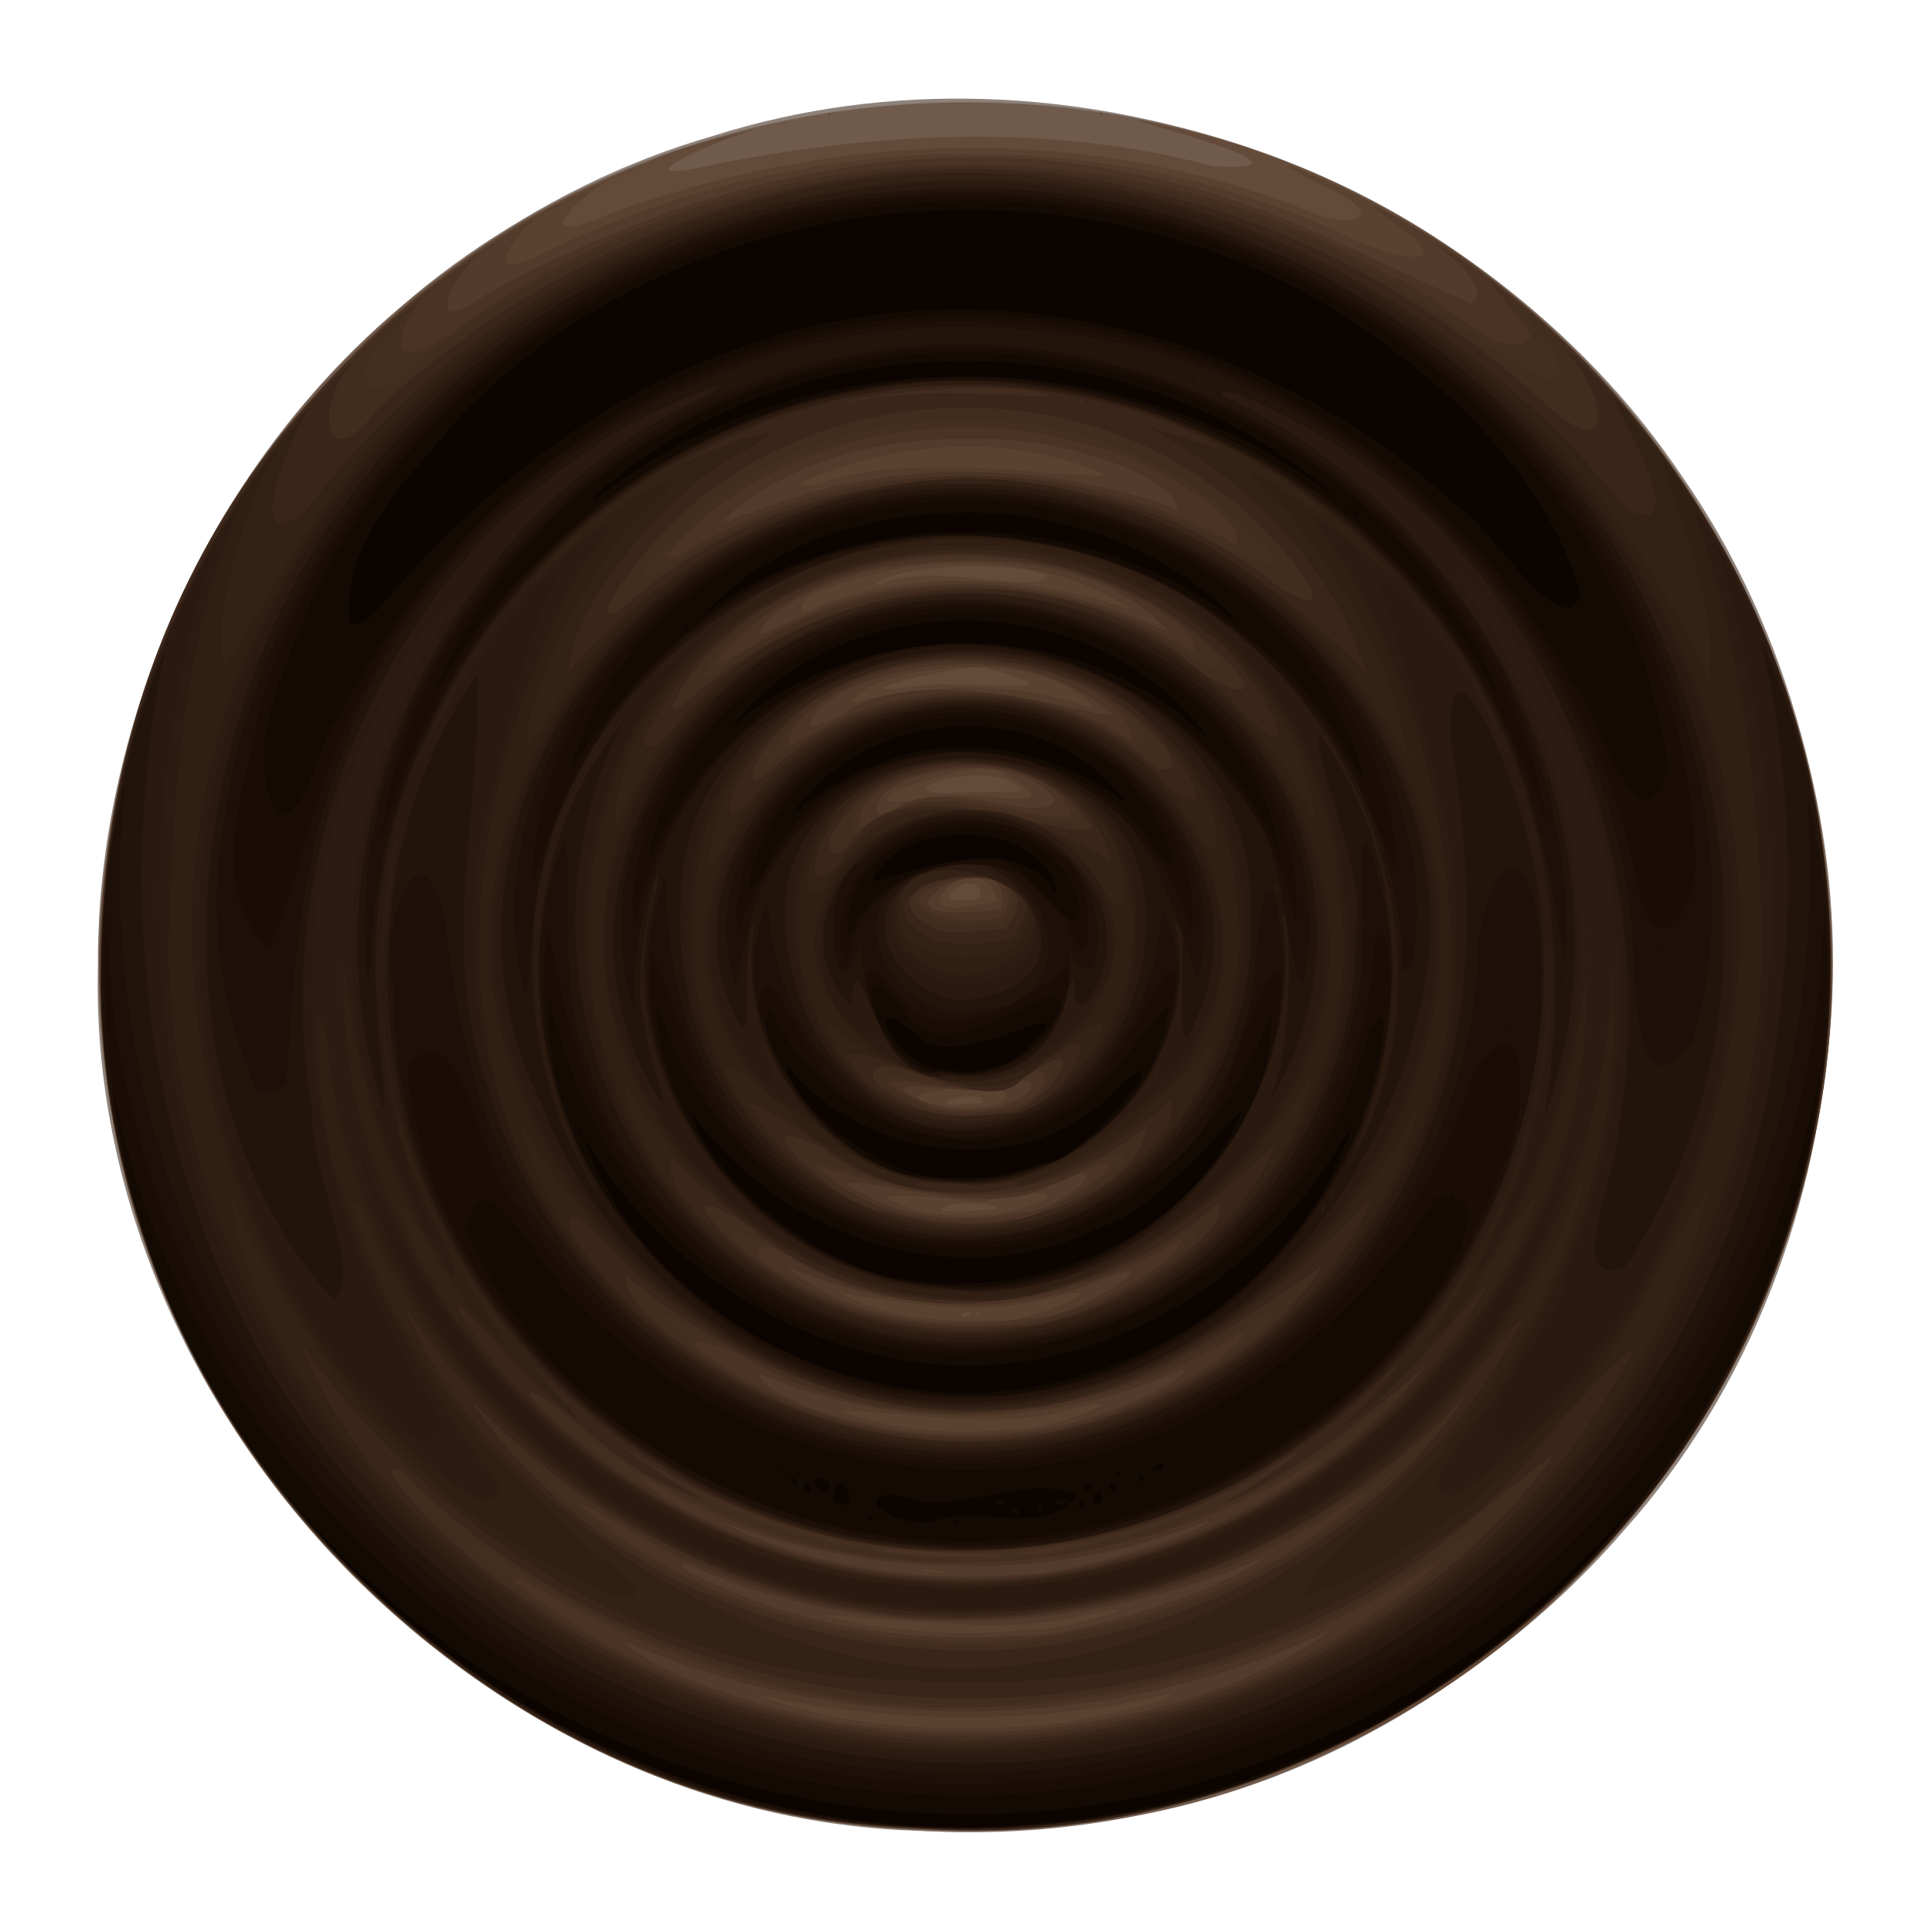 <?xml version="1.0" encoding="UTF-8" standalone="no"?>
<svg
   width="128"
   height="128"
   viewBox="0 0 128 128"
   id="svg2"
   version="1.1"
   inkscape:version="1.2.2 (1:1.2.2+202305151915+b0a8486541)"
   sodipodi:docname="manblack.svg"
   xmlns:inkscape="http://www.inkscape.org/namespaces/inkscape"
   xmlns:sodipodi="http://sodipodi.sourceforge.net/DTD/sodipodi-0.dtd"
   xmlns:xlink="http://www.w3.org/1999/xlink"
   xmlns="http://www.w3.org/2000/svg"
   xmlns:svg="http://www.w3.org/2000/svg"
   xmlns:rdf="http://www.w3.org/1999/02/22-rdf-syntax-ns#"
   xmlns:cc="http://creativecommons.org/ns#"
   xmlns:dc="http://purl.org/dc/elements/1.1/">
  <defs
     id="defs4">
    <linearGradient
       inkscape:collect="always"
       id="linearGradient2102">
      <stop
         style="stop-color:#555753;stop-opacity:1"
         offset="0"
         id="stop2098" />
      <stop
         style="stop-color:#000000;stop-opacity:1"
         offset="1"
         id="stop2100" />
    </linearGradient>
    <linearGradient
       inkscape:collect="always"
       xlink:href="#linearGradient2102"
       id="linearGradient2104"
       x1="62.694"
       y1="924.362"
       x2="62.694"
       y2="1052.413"
       gradientUnits="userSpaceOnUse"
       gradientTransform="rotate(-90,64,988.362)" />
    <filter
       inkscape:collect="always"
       style="color-interpolation-filters:sRGB"
       id="filter2961"
       x="-1.0771859e-05"
       width="1"
       y="-1.0785552e-05"
       height="1">
      <feGaussianBlur
         inkscape:collect="always"
         stdDeviation="0.001"
         id="feGaussianBlur2963" />
    </filter>
  </defs>
  <sodipodi:namedview
     id="base"
     pagecolor="#ffffff"
     bordercolor="#666666"
     borderopacity="1.0"
     inkscape:pageopacity="0.0"
     inkscape:pageshadow="2"
     inkscape:zoom="5.6"
     inkscape:cx="63.214285"
     inkscape:cy="70.714285"
     inkscape:document-units="px"
     inkscape:current-layer="layer1"
     showgrid="false"
     units="px"
     inkscape:snap-page="true"
     inkscape:window-width="1920"
     inkscape:window-height="1152"
     inkscape:window-x="0"
     inkscape:window-y="0"
     inkscape:window-maximized="1"
     inkscape:document-rotation="0"
     inkscape:showpageshadow="2"
     inkscape:pagecheckerboard="0"
     inkscape:deskcolor="#d1d1d1" />
  <g
     inkscape:groupmode="layer"
     id="layer2"
     inkscape:label="Layer 2"
     style="display:inline;opacity:1;mix-blend-mode:normal" />
  <g
     inkscape:label="Layer 1"
     inkscape:groupmode="layer"
     id="layer1"
     transform="translate(0,-924.362)"
     style="display:inline;opacity:1;mix-blend-mode:normal;filter:url(#filter2961)">
    <g
       id="g357">
      <path
         style="fill:#8e837b;stroke-width:0.12"
         d="m 60.49,1045.644 c -29.161,-1.043 -54.64,-27.912 -54.006,-57.117 -0.185,-24.592 16.994,-48.305 40.736,-55.154 23.343,-7.413 50.667,2.292 64.273,22.622 14.349,20.687 12.958,50.886 -3.894,69.754 -11.584,13.454 -29.403,20.886 -47.109,19.895 z"
         id="path3361" />
      <path
         style="fill:#85786f;stroke-width:0.12"
         d="M 60.49,1045.612 C 36.298,1044.545 14.361,1026.226 8.436,1002.832 2.702,982.072 10.105,958.586 26.537,944.706 c 18.04,-15.725 46.052,-18.064 66.552,-5.794 20.159,11.497 31.807,36.098 27.437,58.961 -3.754,22.616 -21.961,42.154 -44.57,46.656 -5.071,1.077 -10.294,1.454 -15.466,1.082 z"
         id="path3359" />
      <path
         style="fill:#6f5a4c;stroke-width:0.12"
         d="m 60.969,1045.597 c -24.347,-0.796 -46.513,-19.201 -52.484,-42.707 -6.18,-22.248 2.855,-47.632 21.697,-60.978 20.128,-14.746 49.929,-14.396 69.361,1.421 17.992,14.009 26.399,39.288 19.403,61.14 -6.185,20.993 -24.937,37.967 -46.839,40.673 -3.686,0.51 -7.422,0.66 -11.138,0.451 z"
         id="path3357" />
      <path
         style="fill:#644a39;stroke-width:0.12"
         d="M 60.31,1045.525 C 32.995,1044.337 8.818,1020.805 6.85,993.53 4.428,968.921 19.681,943.536 43.094,935.045 c 2.198,-1.185 10.379,-2.945 8.998,-2.517 -2.479,-0.009 -12.536,4.48 -5.067,2.793 10.96,-2.216 22.483,-2.848 33.372,0.061 9.553,0.467 -11.437,-4.492 -2.954,-2.637 23.995,5.264 42.64,27.741 43.781,52.227 1.592,24.321 -13.892,48.929 -37.105,56.965 -7.587,2.786 -15.741,3.972 -23.809,3.59 z m -6.803,-113.39 0.292,0.006 z m 19.96,-0.124 0.354,0.008 z m -18.634,-0.119 c 0.458,-0.272 0.129,0.267 0,0 z m 17.98,0 c 0.458,-0.272 0.129,0.267 0,0 z"
         id="path3355" />
      <path
         style="fill:#5a4231;stroke-width:0.12"
         d="m 60.61,1045.525 c -25.178,-0.634 -47.452,-20.786 -52.63,-45.101 -6.258,-26.063 9.177,-55.543 34.336,-64.929 -2.658,0.416 -8.403,5.798 -2.2,3.14 14.737,-5.535 31.51,-6.217 46.28,-0.413 2.328,1.195 6.061,0.916 1.927,-1.247 -2.246,-1.088 -4.832,-2.516 -0.961,-0.838 25.523,10.669 39.943,41.828 31.652,68.215 -6.036,21.859 -26.271,38.801 -48.874,40.844 -3.162,0.354 -6.351,0.462 -9.53,0.329 z m 3.716,-34.078 c -0.525,-0.546 -0.999,0.582 0,0 z m -1.229,-0.083 -0.415,0 z m 1.796,0.01 c -0.405,-0.338 -0.169,0.301 0,0 z m 1.208,-6.931 c -1.411,-1.043 -6.813,0.505 -1.292,0.117 0.433,-0.01 0.863,-0.07 1.292,-0.117 z m -0.942,-7.031 c -0.121,-1.164 -4.96,0.458 -0.594,0.054 l 0.324,-0.029 0.271,-0.024 z m -0.207,-13.541 c 0.108,-2.622 -4.547,0.922 -0.077,0.01 z m 2.731,-7.095 c -1.793,-2.636 -10.66,0.566 -3.716,0.087 1.239,-0.01 2.48,0.014 3.716,-0.087 z m -7.432,-6.885 c 3.03,-0.666 12.623,0.844 5.168,-1.233 -0.96,-0.548 -10.822,1.927 -5.168,1.233 z m -1.738,-6.862 c 2.786,-1.507 10.636,0.849 10.823,-0.582 -3.197,-1.131 -10.595,-0.463 -11.349,0.668 l 0.321,-0.053 0.205,-0.034 z"
         id="path3353" />
      <path
         style="fill:#533b2b;stroke-width:0.12"
         d="m 60.37,1045.487 c -27.386,-1.091 -51.571,-24.766 -53.491,-52.075 -2.032,-22.33 10.145,-45.742 30.524,-55.613 -2.45,0.45 -6.565,6.106 -1.401,3.308 16.496,-8.035 36.549,-9.01 53.28,-1.095 2.661,1.445 7.723,2.467 3.214,-0.792 -5.105,-3.511 4.348,1.864 5.845,3.296 19.663,14.449 28.183,42.145 19.648,65.078 -7.704,22.019 -29.861,38.048 -53.266,37.98 -1.451,0.024 -2.903,-0 -4.353,-0.086 z m 7.672,-6.764 c 2.647,-0.033 10.03,-1.668 9.452,-2.144 -9.002,2.161 -18.473,1.966 -27.496,0.034 5.737,2.152 11.981,2.521 18.045,2.111 z m -0.103,-6.36 c 2.288,0.14 10.107,-2.306 3.423,-0.904 -4.828,1.386 -14.997,-0.204 -16.816,-0.067 4.361,1.12 8.917,1.369 13.393,0.971 z m -5.471,-3.899 c -2.319,-0.288 -1.388,0.148 0.191,0.084 z m 2.307,0.036 -0.897,3e-4 z m 2.277,-0.115 -0.415,0 z m -0.175,-9.326 c 2.776,0.198 9.962,-2.899 3.212,-1.126 -4.232,1.215 -12.733,-0.325 -14.481,-0.077 3.6,1.258 7.487,1.602 11.269,1.203 z m -1.173,-7.259 c 2.172,0.519 9.775,-3.002 3.456,-1.321 -4.474,1.045 -9.09,0.252 -13.546,-0.482 3.067,1.673 6.661,2.009 10.091,1.803 z m 0.821,-7.077 c 5.512,-1.42 2.028,-1.788 -1.412,-0.705 -2.3,-0.29 -10.413,-1.112 -3.742,0.677 1.7,0.311 3.45,0.283 5.155,0.028 z m -0.163,-7.344 c 2.613,-1.901 -10.993,-0.552 -2.99,0.353 1.006,0.081 2.032,-0.029 2.99,-0.353 z m -0.332,-13.354 c -0.771,-4.108 -7.253,1.606 -1.201,0.265 0.422,0.005 0.809,-0.128 1.201,-0.265 z m -5.285,-6.679 c 2.381,-1.065 11.851,1.457 5.329,-1.938 -1.266,-0.984 -11.47,2.716 -5.329,1.938 z m 11.732,-6.042 c -3.898,-4.562 -15.17,-2.59 -16.06,-0.371 5.321,-1.357 10.947,-1.443 16.06,0.371 z M 54.496,964.393 c 6.586,-2.384 13.91,-1.809 20.476,0.347 -5.981,-3.929 -14.175,-3.86 -20.614,-1.208 -1.415,0.465 -2.063,2.135 0.139,0.861 z m 0.12,-8.083 c 5.511,-2.036 16.3,-0.255 18.676,-0.445 -6.069,-2.794 -13.441,-2.343 -19.526,0.174 -1.846,0.83 0.949,0.353 0.85,0.271 z M 37.768,937.555 c 1.141,-0.796 -0.403,0.473 0,0 z"
         id="path3351" />
      <path
         style="fill:#4a3324;stroke-width:0.12"
         d="m 60.49,1045.492 c -24.879,-1.133 -47.457,-20.47 -52.51,-44.847 -5.098,-22.594 4.981,-48.246 25.002,-60.207 -2.53,0.917 -5.66,6.969 -0.798,3.436 13.563,-7.51 29.799,-11.551 45.102,-7.5 7.136,1.597 13.578,5.178 20.207,8.122 2.174,-1.579 -6.317,-6.344 -0.861,-3.084 21.921,14.451 30.647,45.125 20.188,69.111 -9.102,21.837 -32.597,36.85 -56.329,34.969 z m 8.031,-6.534 c 6.931,-0.776 13.995,-2.522 19.736,-6.652 -14.533,6.928 -31.985,7.237 -46.764,0.862 1.542,2.011 10.227,4.856 14.7,5.399 4.073,0.634 8.222,0.716 12.327,0.391 z m -1.771,-6.181 c 5.424,0.214 15.775,-3.879 16.951,-5.234 -11.959,5.212 -26.009,5.849 -38.04,0.503 -2.409,-0.281 5.26,2.933 7.078,3.252 4.541,1.289 9.303,1.761 14.012,1.479 z m 0.572,-4.075 c 3.767,0.123 12.985,-3.034 12.732,-3.625 -10.273,4.274 -22.098,3.846 -32.443,0.043 6.043,3.086 12.993,4.059 19.711,3.582 z m 0.539,-9.522 c 3.443,-0.088 10.921,-3.146 10.61,-4.155 -8.808,4.02 -19.292,4.148 -28.195,0.34 0.465,1.887 7.725,3.798 11.251,3.966 2.109,0.174 4.236,0.123 6.333,-0.151 z m 0.345,-7.486 c 2.73,0.354 10.828,-5.075 4.102,-2.278 -6.525,2.424 -13.832,1.457 -20.159,-1.109 4.405,3.654 10.596,4.2 16.057,3.387 z m -0.578,-7.001 c 2.399,0.173 7.281,-4.232 2.143,-1.889 -3.938,2.451 -12.044,-0.519 -13.661,-0.021 3.276,2.392 7.653,2.682 11.518,1.91 z m -1.68,-6.977 c 4.001,-1.077 2.411,-2.758 -0.691,-1.101 -1.949,0.116 -8.552,-1.159 -3.522,0.98 1.368,0.364 2.83,0.462 4.213,0.12 z m 0.355,-13.122 c 1.146,-5.178 -9.528,0.605 -2.163,0.206 0.724,-0.012 1.454,-0.042 2.163,-0.206 z m -7.108,-6.535 c 2.987,-2.447 10.03,1.1 10.687,-0.707 -2.772,-3.97 -12.98,-1.582 -11.637,1.01 l 0.95,-0.303 z m -3.517,-6.282 c 5.186,-3.817 15.874,-0.103 18.094,-0.011 -4.651,-4.239 -12.206,-4.205 -17.658,-1.697 -1.918,0.858 -4.21,3.671 -0.436,1.707 z m -3.279,-6.24 c 7.856,-3.786 17.32,-3.022 25.045,0.711 -4.37,-4.982 -12.014,-5.198 -18.154,-4.366 -2.988,0.128 -9.065,2.973 -8.84,4.476 0.673,-0.218 1.279,-0.594 1.948,-0.821 z m -3.296,-6.965 c 9.176,-3.84 19.7,-3.857 28.988,-0.446 -0.593,-2.602 -8.747,-4.846 -12.954,-4.654 -6.098,-0.244 -12.637,1.123 -17.23,5.382 0.386,0.156 0.805,-0.235 1.195,-0.281 z m 44.524,-18.994 c -0.55,-0.495 1.056,0.617 0,0 z"
         id="path3349" />
      <path
         style="fill:#442e20;stroke-width:0.12"
         d="m 60.67,1045.489 c -25.026,-1.099 -47.843,-20.549 -52.746,-45.148 -4.508,-20.959 3.712,-44.705 21.315,-57.199 -2.844,1.841 -4.422,6.835 0.513,3.418 17.643,-13.258 43.241,-15.207 62.36,-3.885 2.867,0.678 7.558,6.303 9.34,3.955 -1.421,-2.312 -4.619,-5.261 -0.397,-1.809 19.084,15.589 25.543,44.202 15.349,66.583 -9.331,21.411 -32.34,35.767 -55.734,34.086 z m 7.791,-6.286 c 9.874,-0.997 19.78,-4.606 27.036,-11.552 -14.822,9.927 -34.472,13.077 -51.155,6.108 -3.043,-0.812 -10.603,-5.463 -10.198,-4.658 9.376,7.971 22.221,11.036 34.317,10.103 z m -0.899,-6.187 c 8.329,-0.968 16.789,-3.82 22.916,-9.753 -12.627,8.683 -29.526,11.019 -43.736,4.959 -2.552,-0.663 -8.781,-4.845 -8.329,-4.205 7.858,6.979 18.814,9.771 29.149,8.999 z m -0.025,-4.19 c 7.346,-0.749 14.682,-3.279 20.362,-8.105 -13.398,8.778 -31.969,9.899 -45.705,1.241 1.897,2.624 10.003,5.691 14.871,6.392 3.451,0.609 6.981,0.774 10.472,0.471 z m -0.335,-1.435 c 3.08,-0.122 6.445,-1.341 1.538,-0.277 -2.539,0.734 -11.505,-0.48 -10.022,0.035 2.809,0.382 5.658,0.442 8.484,0.242 z m -10.998,-0.8 -0.292,0.01 z m -0.809,-0.16 c -1.244,-0.721 0.198,0.539 0,0 z m 13.066,-7.128 c 4.782,-0.317 13.313,-4.58 13.945,-6.692 -9.603,5.781 -22.118,7.541 -32.275,2.143 -2.342,-1.454 -6.641,-2.534 -2.245,0.108 5.984,3.981 13.497,5.435 20.576,4.442 z m -2.397,-7.141 c 4.272,0.015 11.455,-3.474 12.21,-5.641 -7.549,4.317 -17.311,6.075 -25.172,1.538 -3.112,-2.041 -4.284,-0.77 -0.652,1.058 4.041,2.484 8.92,3.394 13.614,3.045 z m -0.333,-6.957 c 2.601,1.072 12.021,-5.802 5.614,-3.097 -5.292,3.003 -13.014,0.587 -17.066,-0.438 2.756,2.952 7.534,3.962 11.451,3.536 z m 0.617,-7.427 c 3.298,-0.103 4.025,-4.158 0.392,-1.642 -2.588,1.32 -12.007,-1.994 -5.189,1.615 1.561,0.412 3.232,0.446 4.796,0.027 z m -0.08,-12.587 c 3.544,-5.119 -10.607,-1.604 -3.037,0.118 1.012,0.059 2.035,0.052 3.037,-0.118 z m -8.305,-6.336 c 3.616,-3.49 11.893,0.578 13.026,-0.536 -2.526,-5.712 -14.979,-2.846 -13.988,0.921 l 0.67,-0.327 z M 53.933,972.927 c 6.365,-3.843 14.825,-3.466 21.041,0.502 -0.229,-4.224 -9.774,-6.029 -14.389,-4.954 -3.097,0.123 -8.578,3.196 -8.313,5.29 l 0.57,-0.26 z m -4.692,-5.418 c 8.839,-5.871 20.935,-5.571 29.802,0.076 0.938,-1.874 -7.161,-5.763 -10.566,-5.906 -7.5,-1.406 -16.188,0.47 -21.096,6.678 l 0.963,-0.345 z m -3.835,-6.594 c 10.959,-6.576 25.248,-6.657 36.402,-0.508 1.314,-1.564 -6.084,-5.808 -9.075,-6.381 -9.608,-3.13 -21.416,-0.831 -28.3,6.763 -0.768,0.999 0.788,0.37 0.974,0.126 z"
         id="path3347" />
      <path
         style="fill:#412c1e;stroke-width:0.12"
         d="m 60.789,1045.486 c -23.294,-0.847 -44.548,-17.874 -51.306,-40.051 -6.555,-19.804 -1.37,-43.268 14.087,-57.57 1.608,-1.585 5.618,-5.038 2.149,-1.455 -2.85,2.72 -1.312,5.651 1.822,2.046 15.698,-12.632 38.115,-16.895 56.954,-9.148 6.608,2.246 11.944,6.848 17.923,10.222 3.624,-0.13 -5.745,-8.228 -0.199,-3.649 20.84,17.777 25.075,51.374 9.575,73.908 -10.941,16.681 -31.014,27.101 -51.006,25.697 z m 7.732,-6.162 c 11.453,-1.141 22.856,-5.985 30.552,-14.729 -15.2,12.389 -37.143,16.568 -55.368,8.698 -4.462,-1.514 -11.277,-6.097 -13.415,-7.336 9.71,10.148 24.446,14.53 38.232,13.368 z m -0.795,-6.124 c 9.535,-0.948 18.98,-5.009 25.466,-12.194 -12.32,9.648 -29.565,13.832 -44.422,7.873 -5.035,-1.913 -9.705,-4.693 -14.001,-7.923 8.177,9.062 20.941,13.294 32.958,12.243 z m -0.724,-4.257 c 8.7,-0.833 17.515,-4.039 23.656,-10.455 -7.137,5.302 -15.717,9.061 -24.704,9.278 3.763,-0.06 12.268,-2.525 12.408,-3.188 -9.664,3.748 -20.754,3.445 -30.29,-0.556 4.405,3.045 14.657,3.67 16.607,3.828 -9.626,0.342 -19.048,-3.291 -26.785,-8.852 7.453,7.605 18.731,10.444 29.108,9.944 z m -19.578,-5.269 c -0.844,-0.665 0.12,0.488 0,0 z m 21.097,-4.309 c 5.69,-0.351 14.893,-5.473 15.909,-8.398 -9.02,6.207 -20.922,9.364 -31.391,4.936 -2.911,-0.781 -8.542,-4.669 -9.34,-4.41 6.036,6.813 16.099,8.946 24.821,7.873 z m -1.558,-7.208 c 4.412,0.22 13.204,-5.345 12.414,-6.581 -7.527,4.866 -17.626,7.321 -25.799,2.545 -1.658,-0.893 -7.685,-3.835 -3.562,-0.483 4.654,3.871 11.058,4.982 16.947,4.519 z m 0.06,-7.068 c 2.738,0.891 11.655,-6.742 5.192,-3.526 -5.804,3.908 -13.904,0.742 -18.767,-0.325 3.7,3.319 8.685,5.247 13.575,3.851 z m -0.982,-7.137 c 3.375,0.119 5.718,-5.161 1.163,-1.852 -2.547,1.763 -13.028,-2.942 -6.661,1.41 1.738,0.681 3.673,0.782 5.498,0.442 z m 0.285,-12.462 c 4.26,-4.902 -10.671,-2.994 -3.983,0.075 1.327,0.131 2.656,-0.034 3.983,-0.075 z m -9.669,-5.748 c 3.904,-4.76 13.776,-0.011 15.025,-1.016 -2.602,-6.642 -16.821,-3.034 -15.025,1.015 z m -5.083,-5.172 c 6.67,-5.171 16.795,-5.851 23.687,-0.725 3.123,-0.619 -5.286,-6.023 -8.196,-5.52 -5.976,-1.002 -13.427,0.919 -16.325,6.587 l 0.334,-0.037 0.5,-0.305 z m -4.601,-5.347 c 9.225,-7.459 23.423,-8.01 32.892,-0.69 3.612,1.013 -3.154,-4.36 -4.604,-4.706 -9.274,-4.883 -22.646,-3.279 -28.927,5.5 -0.192,0.372 0.607,-0.18 0.639,-0.104 z m -3.851,-6.64 c 10.47,-6.987 24.771,-9.322 36.099,-3.02 2.348,1.739 8.008,3.738 3.51,-0.057 -10.79,-10.661 -30.531,-9.622 -39.91,2.397 l -0.099,0.475 z"
         id="path3345" />
      <path
         style="fill:#392519;stroke-width:0.12"
         d="m 60.969,1045.479 c -23.372,-0.763 -44.777,-17.802 -51.54,-40.068 -6.55,-19.98 -1.077,-43.873 14.831,-57.907 -3.555,2.55 -3.25,9.374 0.854,3.864 13.416,-12.283 32.662,-18.874 50.653,-14.389 10.123,2.231 19.483,7.415 26.999,14.502 5.004,4.181 3.143,-2.337 0.432,-4.377 3.898,2.952 8.662,9.165 11.33,14.366 10.939,20.37 8.135,47.287 -7.455,64.523 -11.387,12.97 -28.812,20.587 -46.104,19.487 z m 7.198,-5.925 c 13.534,-1.15 26.853,-7.794 34.884,-18.918 -4.998,3.638 -9.411,8.176 -15.176,10.717 -19.751,10.008 -45.619,6.209 -61.318,-9.539 -2.813,-1.193 4.544,6.084 6.608,7.382 9.843,7.607 22.595,11.444 35.001,10.358 z m -0.245,-5.988 c 11.476,-1.218 22.652,-7.163 29.234,-16.776 -11.736,12.483 -30.66,18.28 -47.059,12.406 -7.154,-2.43 -13.674,-6.653 -18.901,-12.1 7.751,11.772 22.947,17.663 36.726,16.47 z m -0.719,-4.557 c 10.619,-0.829 21.048,-5.964 27.531,-14.523 -3.726,3.705 -10.748,8.58 -13.886,9.544 2.418,-1.189 8.584,-5.798 2.718,-2.021 -12.995,7.529 -30.238,6.58 -42.492,-2.023 2.111,2.028 9.378,5.654 2.88,2.632 -2.831,-0.945 -8.968,-7.233 -8.874,-5.817 8.017,8.807 20.35,13.128 32.123,12.209 z m -26.371,-9.216 -0.364,-0.306 z m 28.109,-0.367 c 7.25,-1.436 14.63,-4.875 18.73,-11.287 -6.334,4.384 -12.915,9.264 -20.945,9.623 -9.259,0.824 -18.244,-3.151 -25.274,-8.893 -0.201,2.653 7.03,7.074 10.706,8.591 5.265,2.194 11.152,2.936 16.783,1.965 z m -1.437,-7.202 c 4.66,0.036 14.244,-5.909 13.259,-8.174 -8.247,7.118 -21.352,9.076 -30.368,2.23 -2.152,-2.024 -5.832,-3.393 -2.054,0.182 5.048,4.741 12.359,6.77 19.163,5.762 z m -0.6,-6.966 c 3.406,-0.713 8.536,-2.547 9.08,-6.261 -5.969,4.809 -15.141,6.29 -21.514,1.419 -6.606,-3.362 1.596,4.561 4.305,4.221 2.614,0.824 5.421,1.047 8.129,0.621 z m -1.643,-7.05 c 3.474,1.024 8.264,-6.668 2.442,-2.336 -2.491,2.87 -10.595,-3.217 -9.793,0.148 1.943,1.8 4.744,2.595 7.35,2.188 z m 1.316,-12.285 c 4.752,-5.749 -11.83,-3.433 -4.329,0.152 1.444,0.15 2.888,-0.082 4.329,-0.152 z m -10.455,-5.439 c 3.825,-5.964 14.576,-0.057 16.276,-1.309 -3.5,-5.801 -13.975,-5.574 -17.162,0.355 -0.652,0.775 -0.151,2.055 0.886,0.955 z m -4.869,-5.253 c 6.945,-6.213 18.641,-6.542 25.409,0.116 3.571,0.27 -3.373,-5.566 -5.394,-5.877 -6.948,-2.967 -16.552,-1.625 -20.933,4.966 -0.826,1.333 -0.634,2.36 0.919,0.795 z m -5.806,-4.305 c 8.734,-7.971 23.117,-10.598 32.945,-3.067 2.185,2.274 6.459,3.67 2.277,-0.319 -9.259,-8.94 -26.439,-8.823 -34.749,1.306 -0.207,0.277 -2.632,3.731 -0.473,2.081 z m -4.433,-6.067 c 11.745,-10.776 31.365,-11.836 43.744,-1.566 5.943,3.516 -1.711,-5.248 -3.918,-6.359 -11.155,-8.66 -28.585,-7.073 -37.812,3.676 -0.286,0.417 -4.52,5.39 -2.014,4.249 z M 56.132,951.1 c 3.864,-1.255 12.941,-0.311 13.602,-0.523 -3.593,-1.275 -14.27,0.127 -13.602,0.523 z m 16.672,0.1 c -0.405,-0.338 -0.169,0.301 0,0 z m -1.079,-0.24 c -0.405,-0.338 -0.169,0.301 0,0 z"
         id="path3343" />
      <path
         style="fill:#342115;stroke-width:0.12"
         d="m 61.209,1045.465 c -24.894,-0.63 -47.644,-19.823 -52.916,-44.09 -4.057,-17.4 0.387,-36.854 12.357,-50.232 -0.481,0.211 -5.364,10.823 -0.422,7.115 11.654,-15.62 31.866,-25.151 51.382,-21.767 14.249,2.228 27.19,10.455 36.169,21.614 6.069,2.904 -4.61,-12.407 0.556,-5.784 14.239,16.589 16.853,41.687 6.921,61.076 -9.505,19.744 -30.983,33.302 -53.046,32.107 z m 7.04,-5.669 c 16.563,-1.255 32.469,-11.216 40.022,-26.139 -4.747,3.734 -7.64,9.609 -13.049,12.751 -10.165,7.524 -23.152,10.164 -35.596,9.241 -15.955,-0.13 -30.667,-9.518 -39.695,-22.326 3.029,8.042 9.841,14.117 16.84,18.81 9.287,5.877 20.519,8.691 31.478,7.662 z m -2.965,-4.914 c 14.823,-0.938 29.132,-10.147 35.775,-23.431 -2.788,2.735 -5.945,7.797 -9.903,10.386 -13.939,11.181 -34.847,12.721 -49.973,2.987 -5.671,-3.533 -10.505,-8.329 -14.34,-13.783 3.092,7.63 9.689,13.414 16.519,17.731 6.628,3.783 14.196,6.543 21.922,6.11 z m 2.038,-5.75 c 12.717,-1.105 25.228,-8.277 31.254,-19.75 -3.1,3.277 -5.794,7.107 -9.692,9.501 1.914,-1.474 5.967,-6.562 1.85,-2.408 -12.133,11.52 -31.946,14.275 -46.33,5.344 -3.488,-2.052 -6.649,-4.621 -9.549,-7.434 1.479,1.742 6.16,6.606 1.378,2.389 -1.966,-1.618 -8.87,-9.953 -4.392,-3.346 8.032,10.918 22.061,16.842 35.481,15.704 z m 1.558,-9.527 c 9.175,-1.601 18.256,-7.094 22.011,-15.913 -7.005,7.581 -16.219,14.447 -27.054,14.046 -9.875,0.105 -18.954,-5.459 -25.311,-12.687 -3.015,-0.899 2.792,5.559 4.034,6.589 6.994,6.388 16.98,9.252 26.32,7.966 z m -0.839,-7.299 c 6.904,-1.239 13.647,-5.487 16.463,-12.104 -5.904,5.292 -12.79,11.034 -21.277,10.303 -7.236,-0.298 -13.71,-4.312 -18.623,-9.374 -1.463,1.758 5.227,7.454 8.355,8.817 4.605,2.359 9.977,3.242 15.083,2.358 z m -0.719,-6.959 c 4.133,-0.082 11.54,-6.067 10.168,-8.126 -2.282,2.642 -9.669,6.164 -10.131,5.568 1.548,-0.332 -10.339,-0.345 -5.701,0.372 -4.783,-0.147 -8.506,-4.521 -12.052,-5.768 3.223,6.2 10.979,9.376 17.716,7.954 z m -8.631,-3.368 c -0.972,-0.734 0.041,0.51 0,0 z m 7.949,-3.893 c 3.66,0.486 7.847,-8.042 2.033,-2.983 -3.703,3.526 -10.74,-1.664 -12.603,-0.799 1.839,3.732 6.879,4.479 10.571,3.782 z m 0.416,-11.609 c 4.981,-6.582 -12.826,-4.27 -5.224,0.21 1.728,0.28 3.539,0.329 5.224,-0.21 z m -11.356,-5.049 c 4.337,-6.809 15.087,-1.768 17.902,-0.044 -2.102,-8.765 -16.963,-8.66 -19.49,-0.221 -0.697,2.04 1.108,1.152 1.587,0.264 z m -5.522,-4.605 c 6.649,-7.792 20.313,-8.574 27.033,-0.456 5.781,4.439 -2.388,-7.832 -6.065,-7.258 -8.002,-3.157 -19.017,-0.43 -22.648,7.882 -0.727,2.34 1.157,0.666 1.68,-0.168 z m -4.204,-5.748 c 9.463,-10.074 27.396,-9.95 36.476,0.598 5.335,5.116 -0.143,-4.207 -2.513,-5.334 -11.038,-9.554 -31.201,-6.572 -37.332,7.222 0.804,1.264 2.519,-1.918 3.369,-2.486 z m -8.286,-2.267 c 8.65,-9.865 22.932,-15.713 35.771,-11.188 6.587,2.174 12.268,6.454 17.069,11.373 -2.139,-7.242 -8.048,-12.842 -14.509,-16.391 1.923,0.508 7.805,2.737 2.929,0.436 -10.842,-4.829 -24.075,-4.055 -34.157,2.268 2.621,-1.495 10.224,-3.917 3.519,-0.563 -4.594,2.964 -10.469,9.721 -10.623,14.064 z"
         id="path3341" />
      <path
         style="fill:#301e12;stroke-width:0.12"
         d="m 60.07,1045.405 c -24.206,-0.835 -45.722,-19.712 -51.423,-42.975 -4.31,-16.478 -0.92,-35.023 9.774,-48.41 -2.318,3.941 -4.596,12.188 -3.456,14.529 3.433,-5.663 6.383,-11.718 11.252,-16.367 14.966,-15.699 40.024,-20.621 59.65,-11.184 12.262,5.599 21.798,16.141 27.297,28.313 0.948,-4.494 -2.66,-12.386 -3.116,-14.695 15.464,20.232 14.622,50.965 -2.026,70.269 -11.52,13.935 -29.929,21.762 -47.952,20.518 z m 7.732,-5.314 c 20.769,-1.322 40.306,-16.576 45.412,-36.952 -3.603,4.935 -5.561,10.995 -10.03,15.35 -4.619,5.215 -10.411,9.531 -17.042,11.799 2.179,-4.423 7.343,-6.373 9.942,-10.591 4.195,-5 7.679,-10.843 8.819,-17.347 -6.338,17.916 -25.268,30.364 -44.264,28.712 -15.922,-1.092 -30.543,-11.817 -36.641,-26.531 -1.849,-2.318 1.528,5.927 2.47,7.263 3.765,6.972 9.405,12.759 15.645,17.563 0.676,2.697 -6.213,-1.683 -7.892,-2.627 -8.603,-5.349 -14.588,-13.953 -18.908,-22.945 1.159,8.024 6.287,14.962 11.649,20.811 10.506,10.735 25.812,16.785 40.841,15.495 z m -0.479,-10.842 c 14.955,-1.369 29.475,-11.158 34.529,-25.594 -1.498,0.876 -5.924,10.119 -7.402,9.492 1.814,-1.797 4.634,-8.03 1.377,-2.692 -9.827,14.38 -29.873,20.673 -46.045,13.938 -8.379,-3.276 -15.379,-9.637 -19.954,-17.332 1.034,2.683 6.662,10.096 1.575,4.317 -1.693,-1.792 -4.543,-7.921 -5.111,-7.215 5.982,16.312 24.011,26.509 41.031,25.086 z m 1.713,-9.522 c 11.476,-1.827 21.994,-10.436 24.858,-21.88 -6.485,11.766 -19.262,21.356 -33.259,19.569 -11.236,-1.189 -20.474,-9.222 -26.166,-18.544 3.75,14.376 20.204,23.342 34.568,20.855 z m -2.309,-7.084 c 9.231,-1.09 18.167,-7.756 20.197,-17.096 -5.383,8.823 -15.168,16.291 -26.022,14.582 -8.316,-1.228 -15.378,-7.032 -19.624,-14.096 2.36,11.057 14.71,17.834 25.449,16.61 z m 0.776,-7.175 c 5.883,-1.294 11.409,-5.706 12.754,-11.761 -3.868,4.122 -6.915,6.998 -11.388,8.26 -4.83,2.191 -10.357,-0.135 -14.711,-2.022 -2.248,-2.173 -8.772,-8.626 -4.773,-2.098 3.747,5.875 11.279,9.159 18.118,7.621 z m -0.659,-7.267 c 3.864,0.233 9.516,-9.796 3.688,-4.488 -4.969,4.122 -11.612,1.876 -15.753,-1.586 1.379,5.168 7.166,7.57 12.065,6.073 z m -0.581,-10.613 c 7.371,-4.485 -8.624,-9.188 -6.548,-1.482 1.465,1.925 4.405,1.941 6.548,1.482 z m 8.166,-3.803 c 0.511,-7.727 -9.491,-10.537 -15.475,-8.129 -3.692,0.074 -7.188,8.683 -4.462,7.686 3.611,-6.468 14.482,-7.489 18.168,-0.639 0.29,0.258 1.311,2.482 1.77,1.082 z m -26.525,-3.054 c 4.371,-9.664 18.295,-13.261 26.623,-6.543 2.731,0.514 7.087,10.854 5.887,4.28 -4.359,-13.159 -25.269,-14.529 -31.825,-2.506 -0.697,0.39 -2.851,8.525 -0.686,4.77 z m 39.389,-1.856 c -0.622,0.012 0.407,0.597 0,0 z m -46.368,-0.062 c 5.517,-13.02 22.835,-19.155 35.162,-12.034 4.798,2.696 8.551,7.02 11.018,11.901 -1.144,-10.803 -12.345,-18.261 -22.718,-18.172 -10.662,-0.299 -22.161,6.945 -23.707,17.985 z m 52.709,-4.285 c -0.703,-0.198 0.132,0.78 0,0 z m -57.95,-1.479 c 8.217,-15.995 30.893,-21.593 45.77,-11.615 4.975,3.202 8.847,7.887 11.705,13.022 -0.634,-6.052 -4.128,-11.478 -7.853,-16.114 -2.088,-1.75 -4.161,-4.133 -0.126,-1.439 2.963,2.224 3.454,1.638 0.418,-0.334 -13.953,-9.955 -34.999,-8.793 -47.265,3.392 1.599,-1.684 9.823,-6.378 4.463,-1.829 -3.798,3.413 -8.814,13.97 -7.682,15.749 0.164,0.032 0.12,-1.068 0.569,-0.832 z m 24.893,-12.618 c -0.405,-0.338 -0.169,0.3 0,0 z m 2.66,-0.242 c -2.111,-0.263 -1.561,0.463 0,0 z m 1.421,-0.011 -0.717,-1.4e-4 z m 0.957,0.003 -0.415,0.002 z"
         id="path3339" />
      <path
         style="fill:#2c1b11;stroke-width:0.12"
         d="m 60.07,1045.405 c -24.806,-0.889 -46.633,-20.714 -51.849,-44.664 -3.41,-14.677 -0.823,-30.861 7.837,-43.301 -4.012,9.266 -4.54,19.596 -4.887,29.552 0.177,19.997 11.728,39.876 30.135,48.33 18.741,9.202 42.833,5.826 58.017,-8.614 12.199,-11.121 18.56,-27.95 17.24,-44.36 -0.343,-8.31 -1.705,-16.647 -4.444,-24.495 12.994,18.714 11.828,45.281 -1.492,63.524 -11.337,16.002 -30.99,25.346 -50.556,24.029 z m 1.618,-14.445 c -20.15,-0.643 -38.319,-17.682 -40.049,-37.798 -1.368,-5.568 -0.368,6.955 0.726,9.093 1.96,7.574 6.21,14.256 10.716,20.535 -0.195,3.297 -6.437,-2.781 -7.848,-4.449 -13.462,-14.359 -16.568,-37.376 -6.891,-54.617 10.495,-20.438 35.72,-31.675 57.948,-25.866 22.087,5.26 39.827,26.467 38.959,49.514 -0.666,13.799 -6.98,28.126 -18.659,36.001 -4.251,0.441 2.62,-5.86 3.337,-7.984 4.971,-7.99 7.612,-17.516 6.903,-26.94 -0.342,15.933 -9.612,31.631 -24.338,38.262 -6.437,3.109 -13.653,4.665 -20.803,4.25 z m 5.28,-1.54 c 20.429,-1.151 38.802,-19.686 38.109,-40.427 -0.922,7.394 -3.191,14.812 -7.884,20.735 1.63,-2.913 4.285,-9.684 3.988,-10.532 -4.742,17.39 -22.942,29.596 -40.826,27.659 -16.051,-1.304 -30.308,-13.701 -34.105,-29.31 -0.221,3.398 4.255,10.214 3.823,11.497 -4.441,-6.071 -6.518,-13.542 -7.292,-20.94 -0.793,20.742 16.85,39.871 37.477,41.275 2.23,0.203 4.478,0.22 6.71,0.043 z m 0.338,-9.349 c 16.785,-1.431 30.491,-17.909 28.765,-34.695 -0.57,-9.565 -3.526,-19.243 -9.245,-26.962 2.527,1.389 8.376,6.919 3.513,1.908 -11.187,-11.037 -29.378,-13.644 -43.338,-6.514 -4.691,2.216 -9.11,5.31 -12.108,9.612 1.828,-2.067 8.624,-7.398 3.837,-1.873 -6.339,11.686 -9.577,26.41 -4.376,39.108 5.412,12.63 19.184,21.062 32.951,19.415 z m -4.719,-2.591 C 47.373,1016.767 33.759,1003.423 32.457,988.319 c -0.867,-16.854 14.406,-32.15 31.175,-31.921 15.235,-0.286 29.661,11.72 31.658,26.928 2.111,17.841 -14.896,35.189 -32.702,34.154 z m 3.776,-4.659 c 13.933,-0.886 24.322,-15.299 22.417,-28.811 -0.385,-8.801 -5.353,-17.311 -13.278,-21.351 -7.896,-3.871 -17.936,-3.387 -25.452,1.188 -4.682,3.696 -8.696,8.276 -9.955,14.318 -3.722,12.439 1.733,27.911 14.326,32.823 3.751,1.574 7.891,2.232 11.942,1.832 z m -3.476,-2.903 c -12.748,-0.364 -24.087,-12.343 -22.843,-25.205 1.13,-14.652 18.004,-24.716 31.611,-19.741 12.184,3.81 20.497,18.944 14.385,30.808 -4.439,8.546 -13.277,14.743 -23.153,14.139 z m 4.915,-4.386 c 9.71,-1.864 15.468,-12.449 14.089,-21.814 -0.293,-8.843 -8.294,-16.101 -17.04,-16.138 -8.74,-0.592 -18.058,5.648 -18.68,14.838 -1.819,9.636 3.625,20.964 13.762,23.061 2.571,0.624 5.291,0.67 7.869,0.054 z m -4.915,-2.793 c -4.912,0.262 -9.184,-4.752 -11.46,-5.565 -5.562,-4.665 -6.128,-13.447 -1.61,-19.03 5.647,-8.468 18.922,-9.948 26.053,-2.558 5.869,5.067 7.287,14.964 1.474,20.622 -3.129,2.482 -6.443,5.798 -11.921,6.467 -0.842,0.093 -1.691,0.116 -2.536,0.063 z m 3.024,-4.168 c 8.543,-1.74 11.864,-13.737 6.827,-20.307 -5.348,-5.933 -17.758,-4.427 -19.58,3.997 -1.414,6.731 1.913,15.698 9.62,16.415 1.041,0.125 2.102,0.093 3.132,-0.105 z m -2.663,-2.552 c -5.711,-0.76 -11.831,-6.924 -8.228,-12.758 3.496,-6.726 14.332,-6.867 17.944,-0.125 3.509,6.232 -3.374,13.357 -9.716,12.883 z m 2.742,-7.546 c 9.196,-4.724 -9.339,-10.925 -6.355,-1.727 1.335,1.912 4.237,2.832 6.355,1.727 z M 51.2,963.38 c 1.602,-1.024 -0.828,0.848 0,0 z m 24.154,-0.549 c -0.888,-0.898 2.465,1.484 0,0 z M 52.099,962.973 c 0.127,-0.383 0.646,0.244 0,0 z m -3.775,1.866 -0.522,0.425 z m 0.966,-0.592 -0.414,0.307 z m 52.584,32.76 c -0.095,-0.847 -0.176,1.09 0,0 z m 3.278,-9.263 c -0.684,0.087 0.546,0.788 0,0 z m -0.029,-1.645 c 0.019,-0.833 -0.382,0.612 0,0 z M 34.284,964.266 c 0.951,-1.713 -1.375,1.591 0,0 z"
         id="path3337" />
      <path
         style="fill:#29190e;stroke-width:0.12"
         d="m 59.89,1045.362 c -29.299,-1.514 -54.694,-28.936 -53.129,-58.4 0.292,-9.204 2.737,-18.385 7.393,-26.353 -6.006,19.379 -5.247,42.265 7.484,58.883 12.208,16.579 34.553,24.945 54.579,19.769 19.824,-4.53 35.97,-21.374 39.776,-41.329 2.559,-12.491 1.391,-25.615 -2.378,-37.728 12.456,20.873 9.067,49.578 -7.794,67.067 -11.583,12.481 -28.921,19.448 -45.932,18.092 z m 1.259,-14.58 c -17.331,-0.961 -33.729,-13.847 -37.597,-30.962 4.301,11.783 12.98,22.348 24.923,26.847 16.204,6.595 36.254,1.809 47.375,-11.806 3.838,-3.599 7.633,-13.19 8.424,-14.819 -4.223,19.055 -23.986,32.247 -43.125,30.74 z m 1.139,-3.835 c -18.623,-0.389 -35.196,-16.29 -36.801,-34.773 -0.866,-3.597 1.116,-12.037 0.821,-12.643 -2.186,8.939 -1.181,18.571 2.568,26.956 -8.44,-12.781 -6.831,-30.381 1.625,-42.736 -4.169,3.148 -5.894,8.623 -7.857,13.302 -4.484,13.791 -1.318,29.288 6.56,41.229 0.207,5.026 -6.096,-3.01 -7.266,-4.651 -13.49,-17.997 -11.025,-45.387 4.836,-61.164 12.078,-13.102 31.343,-19.07 48.65,-14.495 19.856,4.616 36.862,21.674 39.041,42.309 1.846,14.465 -3.359,29.943 -14.438,39.617 -3.655,-1.417 3.638,-7.6 3.728,-11.149 5.551,-13.487 4.906,-29.875 -3.564,-42.029 -0.889,-2.268 -6.37,-7.412 -2.28,-2.108 8.135,12.231 9.295,29.385 1.116,41.892 3.332,-7.522 4.624,-16.038 3.12,-24.163 3.336,19.148 -10.14,39.57 -29.27,43.568 -3.46,0.828 -7.034,1.185 -10.59,1.037 z m 6.706,-6.981 c 16.055,-2.157 28.427,-17.96 27.473,-33.997 0.005,-7.456 -2.572,-14.55 -4.646,-21.612 -2.445,-5.669 6.461,5.23 6.997,8.028 3.047,6.359 -0.988,-3.796 -2.663,-5.456 -9.392,-14.239 -28.696,-21.083 -44.815,-15.083 -11.451,3.967 -20.943,13.547 -24.287,25.259 1.497,-5.55 7.742,-13.998 10.306,-15.294 -2.976,5.164 -3.637,11.311 -5.304,16.963 -2.748,13.835 2.621,29.619 15.189,36.87 6.44,3.925 14.287,5.628 21.749,4.323 z m -7.644,-2.649 c -14.444,-1.136 -26.551,-13.965 -28.475,-28.042 -1.569,-15.939 11.72,-31.086 27.492,-32.578 15.552,-1.97 31.587,9.342 34.317,24.915 2.586,13.422 -6.201,27.074 -18.043,32.899 -4.724,2.275 -10.061,3.34 -15.292,2.806 z m 5.554,-4.44 c 14.151,-1.226 24.329,-16.058 22.122,-29.754 -0.674,-6.502 -3.459,-12.935 -8.391,-17.332 3.987,3.144 1.59,0.776 -0.793,-0.905 -10.946,-8.022 -28.435,-5.74 -36.669,4.382 1.74,-1.53 4.778,-4.003 1.458,-0.595 -10.929,13.046 -6.235,36.327 10.013,42.684 3.863,1.562 8.134,2.056 12.261,1.52 z m -4.781,-3.126 c -4.629,0.685 -13.093,-5.848 -13.198,-5.473 -6.683,-5.536 -10.78,-14.819 -7.924,-23.413 3.382,-12.698 18.425,-20.027 30.662,-15.64 11.811,3.421 19.416,17.453 14.686,29.056 -3.744,9.454 -14.03,16.215 -24.226,15.47 z m 4.422,-3.88 c 11.413,-1.378 17.987,-14.394 15.324,-24.942 -1.527,-9.175 -11.548,-14.492 -20.277,-13.136 -7.896,0.703 -15.367,6.843 -15.86,15.075 -1.848,10.957 6.494,23.685 18.327,23.207 l 1.246,-0.06 z m -5.034,-3.36 c -5.522,-0.161 -9.197,-5.512 -11.454,-10.004 1.177,2.17 1.872,5.797 -0.532,2.024 -6.353,-8.498 0.676,-21.149 10.334,-23.146 10.73,-3.117 23.13,7.091 20.768,18.382 -0.38,2.952 -6.16,10.178 -2.982,3.443 -1.902,4.676 -7.749,10.034 -13.934,9.526 l -1.102,-0.065 z m 5.206,-4.009 c 7.757,-1.956 10.288,-12.055 7.458,-18.724 -4.832,-7.789 -19.467,-6.518 -21.486,2.914 -0.968,6.795 2.701,15.624 10.366,16.229 1.233,0.079 2.475,-0.08 3.661,-0.419 z m -4.667,-3.034 c -3.51,-1.223 -4.242,-3.983 -4.515,-2.204 -5.86,-3.806 -3.039,-12.835 3.124,-14.541 6.35,-2.672 14.778,3.712 12.759,10.44 -2.084,3.759 -5.811,7.023 -11.368,6.305 z m 3.474,-6.138 c 8.377,-2.594 -2.119,-12.134 -6.101,-5.502 -1.935,3.417 3.058,6.79 6.101,5.502 z m 12.572,2.159 c -0.299,-0.421 -0.124,1.78 0,0 z m 0.976,12.452 c -0.282,-0.516 -0.392,0.922 0,0 z m -36.94,-33.549 -0.425,0.522 z m 59.955,11.328 c -0.264,-0.856 -0.092,0.838 0,0 z m -0.278,-1.101 c -0.267,0.129 0.272,0.459 0,0 z m -0.139,-0.907 c -0.439,-2.263 -0.032,1.406 0,0 z m -0.471,-1.654 c -0.679,-1.075 0.777,2.09 0,0 z M 31.364,962.598 31.104,962.443 Z m 66.884,58.199 c 0.289,-0.471 0.289,0.471 0,0 z M 23.35,999.324 c 0.464,-0.93 0.232,0.818 0,0 z m 81.291,-0.873 c -0.426,-1.55 0.825,-0.238 0,0 z"
         id="path3335" />
      <path
         style="fill:#23140b;stroke-width:0.12"
         d="m 60.49,1045.405 c -30.502,-0.994 -56.604,-30.677 -53.553,-61.074 0.46,-5.777 1.664,-11.539 3.999,-16.862 -4.169,20.136 -0.056,43.045 14.972,57.879 15.611,15.992 41.617,20.66 61.588,10.376 16.482,-8.066 28.199,-24.75 30.253,-42.983 1.226,-8.61 0.866,-17.445 -1.068,-25.925 10.232,22.231 2.763,50.497 -16.352,65.522 -11.08,9.041 -25.558,13.782 -39.839,13.068 z m 1.079,-18.567 c -17.21,-0.922 -33.007,-14.594 -35.385,-31.853 -1.474,-8.904 0.183,-18.506 5.458,-25.937 0.241,9.07 -2.602,18.365 0.64,27.215 3.639,12.628 14.879,23.012 28.191,24.151 14.359,1.63 29.052,-7.327 34.054,-20.923 3.564,-8.413 2.907,-17.739 1.554,-26.535 -0.088,-7.675 4.083,2.691 4.659,5.214 4.813,15.585 -2.033,33.55 -15.654,42.399 -6.839,4.634 -15.252,7.079 -23.518,6.269 z m 0.12,-9.633 c -11.55,-0.864 -21.804,-9.073 -25.861,-19.815 -4.563,-8.881 -2.881,-19.853 2.924,-27.743 7.524,-10.809 22.37,-15.834 34.811,-11.206 13.151,4.17 23.904,18.212 20.613,32.323 -2.608,12.667 -12.489,24.447 -25.794,26.158 -2.209,0.361 -4.463,0.473 -6.694,0.284 z m 5.038,-4.083 c 13.379,-1.12 23.454,-14.207 23.088,-27.272 0.804,-3.747 -3.294,-12.177 -2.268,-12.693 6.016,8.457 6.063,20.24 1.292,29.273 9.488,-14.778 0.155,-36.723 -16.514,-41.292 -16.576,-5.526 -36.351,7.731 -36.98,25.339 -0.425,6.526 1.409,13.23 5.32,18.497 -6.58,-9.645 -6.947,-23.781 0.736,-32.932 -7.071,13.062 -2.429,31.496 11.061,38.401 4.338,2.303 9.382,3.328 14.265,2.679 z m -4.558,-3.423 c -12.564,-0.744 -22.538,-14.379 -18.644,-26.553 0.529,-3.884 -1.983,6.464 -0.842,8.74 0.11,2.656 2.817,8.929 -0.101,3.376 -5.593,-11.365 1.509,-26.116 13.396,-29.826 12.317,-4.576 27.799,2.955 30.721,16.003 1.282,5.433 0.355,11.399 -2.711,16.088 1.752,-3.422 1.595,-12.707 0.936,-12.641 2.005,12.986 -9.038,26.807 -22.756,24.813 z m 3.719,-3.533 c 10.538,-0.802 17.722,-11.643 16.95,-21.699 0.233,-8.451 -6.906,-15.72 -15.124,-16.687 -9.938,-1.969 -22.257,4.653 -22.564,15.597 -0.885,9.569 4.656,20.215 14.533,22.418 2.023,0.498 4.137,0.635 6.205,0.37 z m -4.019,-3.65 c -8.138,-0.8 -13.399,-9.69 -11.81,-17.361 -1.355,2.169 0.536,11.725 -2.025,4.885 -2.964,-9.65 6.478,-19.163 15.966,-18.979 10.052,-0.453 19.772,10.889 15.35,20.596 -2.01,5.58 -0.296,-8.104 -1.453,-5.867 2.011,9.033 -6.81,18.593 -16.029,16.725 z m 4.962,-3.853 c 7.549,-2.056 11.24,-12.094 7.808,-18.792 -5.082,-7.894 -19.781,-6.863 -22.398,2.571 -1.621,8.235 5.156,19.314 14.589,16.221 z m -4.004,-3.102 c -4.684,1.512 -6.188,-10.537 -6.412,-4.511 -5.209,-5.393 1.367,-13.289 7.788,-12.672 6.091,-0.239 11.778,6.759 7.876,12.291 -1.693,1.327 -0.239,-3.864 -1.502,-0.117 -0.895,3.817 -3.95,5.741 -7.75,5.008 z m 2.412,-5.199 c 8.762,-1.793 0.139,-13.333 -5.388,-7.261 -3.669,3.231 1.535,8.746 5.388,7.261 z m 19.359,-7.285 c -0.471,-0.459 0.345,0.932 0,0 z m -43.287,22.691 -0.364,-0.306 z m 46.52,-1.534 c -0.14,-0.663 -0.552,1.361 0,0 z m 0.629,-0.972 c -0.133,-0.688 -0.63,1.541 0,0 z m -66.402,7.203 c -9.225,-10.263 -10.089,-25.783 -6.223,-38.505 5.667,-19.622 24.621,-34.08 44.925,-34.998 20.681,-1.625 41.664,10.863 49.549,30.151 5.678,13.053 5.546,29.232 -2.653,41.181 -4.191,1.719 -0.447,-6.504 -0.435,-9.048 2.895,-16.731 -3.622,-35.351 -18.026,-44.934 -1.651,-1.258 -8.827,-5.061 -8.2,-3.741 17.201,7.965 28.07,29.44 21.336,47.723 1.958,-11.699 -0.107,-24.428 -7.805,-33.75 -8.961,-11.586 -24.645,-17.339 -38.948,-14.002 -18.263,3.852 -32.198,22.078 -30.587,40.775 0.071,2.635 1.242,10.348 -0.298,3.993 -4.373,-17.745 5.725,-37.388 22.297,-44.818 3.086,-1.974 -5.925,1.959 -7.626,3.466 -14.344,9.294 -21.632,27.496 -18.653,44.201 -0.308,3.329 3.528,10.98 1.346,12.307 z M 79.609,949.715 c -0.378,-0.522 -0.184,0.495 0,0 z m -68.621,17.441 c -0.004,-0.645 0.462,-0.135 0,0 z"
         id="path3333" />
      <path
         style="fill:#1d1008;stroke-width:0.12"
         d="m 60.31,1045.367 c -28.052,-1.196 -52.535,-26.13 -53.521,-54.14 -0.262,-5.103 0.2,-10.259 1.549,-15.194 -2.813,24.453 10.146,50.802 33.072,60.973 20.079,9.327 45.58,4.822 61.064,-11.073 12.719,-12.731 18.727,-31.377 17.189,-49.174 5.164,19.942 -3.122,41.978 -18.722,55.065 -11.085,9.645 -26.004,14.45 -40.63,13.543 z m 0.839,-18.656 c -18.728,-1.003 -35.369,-17.859 -35.06,-36.819 -1.14,-2.998 1.379,-11.728 3.317,-5.166 0.899,7.805 2.474,15.896 7.486,22.228 7.801,10.959 22.432,16.565 35.476,12.863 14.314,-3.735 25.048,-17.475 25.551,-32.204 -0.141,-2.779 2.269,-9.14 3.769,-3.505 2.554,15.149 -6.177,30.746 -19.488,37.937 -6.358,3.563 -13.767,5.347 -21.05,4.665 z m 0.3,-9.815 c -17.199,-0.976 -30.612,-20.786 -24.02,-36.967 0.569,2.427 -0.494,10.805 1.653,15.1 3.549,12.712 17.757,20.998 30.56,17.821 10.256,-1.866 17.911,-10.792 19.888,-20.763 1.436,-3.303 0.268,-12.427 0.994,-11.992 6.211,15.537 -5.743,34.443 -22.126,36.523 -2.294,0.367 -4.632,0.459 -6.949,0.278 z m 0.06,-7.33 C 49.112,1008.409 39.237,994.139 44.142,982.291 c -0.11,8.985 3.511,19.203 12.478,22.775 10.045,4.406 22.795,-1.811 25.672,-12.367 1.196,-2.3 0.828,-10.806 2.076,-9.131 3.891,13.513 -8.884,28.235 -22.859,25.998 z m -0.057,-7.179 c -8.098,-1.214 -13.897,-10.821 -10.564,-18.458 0.18,7.28 5.241,15.637 13.319,15.386 7.631,-0.049 12.46,-7.85 12.772,-14.782 2.928,5.267 -0.486,13.073 -5.818,16.026 -2.87,1.757 -6.391,2.505 -9.709,1.828 z m -44.428,-5.707 c -2.597,-5.775 -3.276,-12.164 -2.129,-18.382 3.18,-21.731 22.74,-39.425 44.565,-40.989 21.527,-2.153 43.733,11.213 51.104,31.718 2.938,7.663 3.929,16.292 1.6,24.253 -4.381,6.018 -3.676,-5.803 -4.204,-8.595 -2.268,-19.725 -19.233,-36.89 -39.221,-38.354 -19.489,-2.452 -39.967,9.703 -46.264,28.493 -2.538,6.805 -3.05,14.125 -3.484,21.31 -0.456,0.538 -1.299,0.76 -1.967,0.545 z m 45.513,-1.242 c -4.837,0.843 -5.594,-8.609 -5.595,-8.493 -1.558,6.084 -3.113,-4.755 0.326,-5.537 4.42,-5.113 15.07,-2.842 15.436,4.261 0.309,4.565 -1.781,3.138 -2.17,0.272 1.539,5.586 -1.984,10.526 -7.997,9.497 z m 2.665,-4.188 c 8.363,-0.84 2.831,-13.177 -3.758,-9.12 -7.031,1.96 -1.842,10.782 3.758,9.12 z m -23.511,-1.131 c -3.175,-12.37 7.731,-24.785 19.967,-25.64 13.535,-1.899 27.862,11.268 24.641,25.131 -1.191,-1.208 -0.925,-9.855 -4.31,-12.653 -5.964,-9.262 -19.256,-12.788 -28.751,-6.915 -7.381,4.237 -11.613,12.791 -11.185,21.199 -0.121,-0.374 -0.241,-0.748 -0.362,-1.122 z m -6.848,0.478 c -3.927,-14.704 7.935,-30.021 22.293,-32.818 15.231,-3.739 32.894,6.112 36.124,21.816 0.959,2.3 0.788,10.702 -0.357,8.817 -0.155,-14.945 -13.156,-28.466 -28.202,-28.635 -14.708,-0.487 -28.647,11.734 -29.426,26.574 -0.15,1.414 -0.226,2.837 -0.431,4.245 z m 13.885,-0.937 c -3.388,-10.302 8.037,-20.431 18.038,-18.088 7.949,1.163 15.016,9.508 12.554,17.66 -1.907,-5.702 -3.918,-12.815 -10.638,-14.307 -8.284,-3.077 -17.873,3.211 -19.231,11.722 -0.251,1.002 -0.425,2.023 -0.723,3.014 z m -24.344,-0.219 c -2.266,-19.345 12.944,-38.065 31.798,-41.519 18.703,-3.898 39.418,7.474 45.421,25.775 1.659,4.682 2.451,9.698 2.093,14.662 -1.2,-7.692 -2.757,-15.581 -7.53,-21.957 -10.065,-14.645 -30.618,-21.106 -47.051,-13.928 -14.288,5.83 -24.317,20.573 -24.548,35.999 z m 79.022,-0.194 c 0.217,-1.381 0.252,0.776 0,0 z m -2.996,-9.024 c -0.109,-0.664 0.547,0.569 0,0 z m 19.066,-4.688 c 0.221,-0.291 -0.013,0.549 0,0 z"
         id="path3331" />
      <path
         style="fill:#190d06;stroke-width:0.12"
         d="M 60.55,1045.372 C 35.423,1044.254 12.461,1024.493 8.021,999.661 7.02,994.606 6.701,989.412 7.114,984.274 c -0.229,26.186 19.024,51.632 44.968,56.932 22.696,5.37 47.848,-5.704 59.636,-25.74 5.8,-9.396 9.082,-20.38 9.112,-31.438 2.504,24.792 -13.787,49.753 -37.232,57.954 -7.337,2.708 -15.239,3.904 -23.048,3.39 z m 0.539,-18.781 c -16.509,-1.461 -32.585,-14.454 -34.115,-31.548 3.921,-4.124 4.572,6.741 7.278,9.08 7.33,12.307 22.525,19.722 36.695,16.434 12.731,-2.699 23.002,-13.046 26.785,-25.335 4.006,-5.637 3.38,4.23 1.729,6.534 -5.293,15.593 -21.985,26.378 -38.371,24.835 z M 28.245,994.066 c -0.289,-0.471 -0.289,0.471 0,0 z m 33.204,22.693 c -14.787,-0.997 -27.787,-15.926 -25.121,-30.773 1.175,5.921 2.719,13.065 7.227,17.966 8.04,10.611 24.414,13.048 35.164,5.167 7.665,-5.002 12.014,-13.927 12.412,-22.912 1.916,0.259 0.647,8.03 -0.332,10.832 -3.865,12.182 -16.407,21.296 -29.35,19.72 z m 1.019,-7.181 c -10.939,-0.54 -20.507,-11.069 -19.277,-22.096 2.21,4.869 3.186,10.547 7.601,14.119 6.802,6.411 18.573,6.988 25.546,0.539 5.243,-1.72 6.336,-13.477 8.54,-13.333 0.234,11.589 -10.81,22.02 -22.409,20.771 z m 0.18,-7.056 c -6.25,0.141 -11.077,-5.96 -12.405,-11.589 0.631,-4.914 3.293,5.47 6.537,6.133 5.169,4.615 13.811,2.906 17.25,-2.999 1.856,-2.603 4.793,-9.33 3.546,-2.468 -1.349,6.659 -8.155,11.7 -14.929,10.923 z m -0.305,-7.185 c -4.155,0.92 -7.443,-11.401 -2.442,-4.576 3.75,3.575 10.195,-1.701 10.899,-2.408 0.356,4.33 -4.258,8.196 -8.457,6.985 z m 37.201,-2.853 c 0.7,-0.418 0.046,0.595 0,0 z M 55.946,988.093 c -2.301,-7.457 9.015,-12.403 13.943,-7.146 3.188,0.505 2.513,10.496 0.681,4.228 -3.269,-5.991 -13.524,-3.984 -14.38,2.787 0.005,0.089 -0.178,0.399 -0.243,0.132 z m -38.163,-0.897 c -4.317,-4.171 -1.391,-11.007 -0.532,-16.096 6.356,-21.706 29.689,-36.126 51.936,-33.455 21.759,2.007 41.871,20.272 43.073,42.592 0.668,4.239 -2.711,8.802 -3.831,2.459 -3.579,-17.788 -18.138,-33.337 -36.313,-36.307 -18.911,-3.749 -39.611,6.277 -47.988,23.723 -3.052,5.131 -4.161,12.61 -6.345,17.084 z m 92.038,0.046 c 0.046,-0.629 0.474,0.467 0,0 z m -61.008,-1.649 c -0.296,-11.06 14.011,-17.684 22.957,-12.014 4.472,2.429 7.896,7.452 7.18,12.684 -2.037,-8.063 -10.802,-14.084 -19.028,-11.568 -5.543,1.054 -9.793,7.479 -10.998,11.468 l -0.062,-0.319 z m -6.899,-0.863 c 0.103,-14.27 16.979,-24.034 29.802,-18.789 8.11,2.818 14.805,10.891 14.163,19.751 -2.132,-12.175 -15.269,-21.486 -27.439,-17.929 -8.294,2.269 -14.82,9.65 -16.392,18.059 -0.045,-0.364 -0.09,-0.728 -0.135,-1.092 z m -6.64,-1.904 c 0.175,-14.995 15.309,-26.461 29.701,-25.575 13.342,0.191 26.986,10.859 27.563,24.686 -1.769,-3.342 -3.193,-8.364 -6.272,-11.56 -9.513,-11.808 -28.761,-14.293 -40.464,-4.304 -5.335,4.191 -8.568,10.616 -10.528,16.753 z m -10.056,-2.813 c 2.557,-20.207 23.563,-35.127 43.477,-32.292 16.37,1.784 31.249,14.892 33.828,31.361 -3.412,-9.837 -9.453,-19.169 -18.779,-24.283 -14.289,-8.607 -33.887,-6.526 -46.046,4.885 -6.085,5.373 -10.134,12.671 -12.48,20.329 z"
         id="path3329" />
      <path
         style="fill:#130a04;stroke-width:0.12"
         d="M 60.71,1045.368 C 34.594,1043.926 10.084,1022.688 7.451,996.224 c 4.645,24.72 26.714,45.236 52.004,46.906 22.369,1.924 45,-10.774 55.173,-30.765 2.877,-5.41 4.925,-11.266 5.993,-17.301 -2.517,26.064 -25.367,48.354 -51.519,50.13 -2.789,0.255 -5.595,0.314 -8.392,0.176 z m 1.818,-18.904 c -13.148,-0.509 -26.19,-8.292 -31.629,-20.488 0.953,-6.089 5.171,3.106 7.221,4.473 10.545,11.319 28.779,14.973 42.361,7.068 5.93,-3.286 10.91,-8.149 14.671,-13.764 5.031,-1.159 -0.371,7.5 -2.153,8.979 -7.336,8.902 -18.911,14.25 -30.47,13.731 z m 33.743,-23.049 c -0.158,-0.455 -0.269,0.464 0,0 z m -35.002,13.225 c -12.951,-1.43 -25.481,-12.657 -24.905,-26.308 2.264,10.606 9.966,20.483 20.897,22.915 14.246,3.675 30.168,-6.046 33.363,-20.4 2.452,-4.573 -0.007,6.097 -1.279,7.65 -4.885,10.387 -16.476,17.702 -28.076,16.144 z m 0.3,-7.19 c -9.313,-1.011 -17.822,-9.078 -18.07,-18.664 3.04,9.613 12.563,17.741 23.061,16.102 8.273,-1.107 14.713,-7.73 17.64,-15.241 0.229,4.545 -2.725,9.396 -6.285,12.498 -4.383,3.937 -10.459,6.094 -16.347,5.305 z m -0.385,-7.224 c -5.671,0.275 -11.953,-9.774 -10.122,-10.936 3.289,6.937 12.37,11.166 19.298,6.864 2.994,-1.073 6.116,-6.944 7.051,-7.057 -0.757,7.45 -9.087,12.831 -16.226,11.128 z M 7.278,995.315 c 0.221,-0.291 -0.013,0.549 0,0 z m 55.25,0.002 c -4.02,0.909 -7.238,-9.984 -2.33,-3.578 3.033,3.75 10.111,-3.411 10.126,-0.719 -1.072,3.081 -4.613,5.06 -7.796,4.297 z m -6.368,-8.803 c -0.674,-8.615 13.967,-10.314 15.429,-1.794 -0.737,2.858 -4.006,-5.224 -7.476,-3.326 -3.31,0.068 -6.563,2.092 -7.953,5.12 z m -6.528,-3.594 c 1.702,-9.644 14.508,-14.138 22.368,-8.835 2.694,0.304 7.235,8.39 5.083,7.356 -5.034,-9.059 -19.761,-9.894 -25.422,-1.084 -0.471,0.233 -1.622,3.564 -2.029,2.562 z m -6.578,-2.118 c 2.814,-13.968 21.358,-20.455 32.811,-12.484 4.445,2.751 8.073,7.223 8.887,12.488 -4.756,-10.844 -18.508,-17.093 -29.53,-12.011 -5.429,2.401 -9.674,7.034 -12.198,12.347 l 0.028,-0.324 z m -24.631,-2.305 c -2.544,-4.662 0.648,-10.09 2.276,-14.561 10.588,-22.026 39.464,-32.304 61.77,-22.623 14.16,5.713 26.136,18.576 28.061,34.049 -1.964,6.325 -4.613,-3.954 -6.458,-5.96 -7.963,-14.379 -23.667,-24.468 -40.304,-24.096 -17.509,-0.215 -33.626,11.234 -41.32,26.621 -1.593,1.742 -1.685,6.025 -4.025,6.57 z m 71.52,-3.049 c -7.092,-14.236 -26.717,-20.125 -40.411,-11.923 -4.952,2.856 -8.852,7.255 -11.828,12.082 4.036,-14.633 22.175,-21.472 35.788,-16.473 7.771,2.647 15.084,8.813 16.912,17.071 -0.154,-0.252 -0.308,-0.505 -0.462,-0.757 z m 9.384,-4.647 c -7.763,-14.978 -25.582,-24.114 -42.262,-20.77 -11.929,2.136 -22.519,10.065 -28.406,20.593 4.435,-11.585 15.707,-20.029 27.812,-22.187 14.717,-2.926 30.849,3.184 39.365,15.679 1.467,2.045 2.808,4.243 3.492,6.686 z"
         id="path3327" />
      <path
         style="fill:#0b0401;stroke-width:0.12"
         d="m 60.01,1045.286 c -15.99,-1.163 -31.469,-9.271 -41.146,-22.115 14.728,18.35 41.149,26.174 63.419,18.392 10.37,-3.454 19.736,-9.87 26.685,-18.309 -11.189,15.021 -30.371,23.32 -48.957,22.032 z m 1.521,-20.031 c -4.311,-0.098 -4.757,-2.909 -0.54,-1.408 2.548,0.513 7.963,-1.841 10.3,-0.404 -2.072,2.834 -6.74,0.505 -9.76,1.812 z m 6.03,-0.563 c -0.35,-0.951 -0.809,0.047 0,0 z m -6.353,-0.18 c -0.269,-0.464 -0.158,0.455 0,0 z m 7.911,-0.3 c -0.434,-0.706 -0.434,0.706 0,0 z m -2.907,-0.09 c 1.434,-0.506 -0.798,-0.435 0,0 z m 4.138,-0.082 c 1.584,-0.679 -1.572,-0.059 0,0 z m -7.105,1.124 c 0.378,-0.44 0.042,0.612 0,0 z m -5.636,-0.174 c -0.346,-0.674 0.826,0.364 0,0 z m 13.855,-0.824 c 0.115,-0.944 0.665,0.338 0,0 z m -16.283,-0.36 c 0.276,-3.272 2.312,1.354 0,0 z m 17.174,0.01 c 0.854,-1.754 0.91,0.906 0,0 z m -17.858,-0.636 c -1.858,-1.576 1.786,-0.627 0,0 z m -1.231,-0.286 c 0.231,-1.249 0.852,1.128 0,0 z m 18.551,0.182 c -0.06,-1.106 1.253,0.05 0,0 z m 1.617,-0.162 c 0.288,-1.061 0.971,0.867 0,0 z m -55.035,-0.29 c -0.343,-0.514 0.825,0.739 0,0 z m 34.258,0.13 c -0.913,-1.211 0.787,0.097 0,0 z m 22.815,-0.333 c 0.214,-0.961 0.471,0.552 0,0 z m -1.558,-0.43 c 0.403,-0.444 0.466,0.271 0,0 z m 2.411,-0.253 c 0.831,-1.122 1.176,0.436 0,0 z m -24.647,0.017 c 0.158,-0.455 0.269,0.464 0,0 z m 8.87,-5.334 c -9.508,-1.226 -18.672,-7.511 -21.895,-16.75 6.366,10.824 19.731,17.763 32.191,14.248 8.013,-2.157 14.902,-7.89 18.797,-15.179 -3.668,11.875 -17.04,19.315 -29.092,17.681 z m 0.599,-7.145 c -6.537,-0.145 -14.568,-7.431 -15.333,-11.245 5.894,8.387 17.764,12.376 27.161,7.603 3.629,-1.015 8.53,-7.157 9.335,-7.68 -3.312,8.065 -12.81,12.301 -21.162,11.323 z m 1.738,-6.892 c -4.521,0.283 -10.811,-5.233 -10.734,-7.444 5.284,6.592 16.384,7.801 22.203,1.23 4.214,-3.631 -2.723,5.664 -5.464,5.291 -1.901,0.743 -3.968,1.073 -6.005,0.923 z m -24.503,-3.028 c -0.208,-0.715 0.416,0.245 0,0 z m 24.144,-4.16 c -3.17,0.056 -5.952,-6.008 -1.588,-2.089 2.74,2.575 12.103,-4.121 6.796,1.05 -1.482,1.063 -3.428,1.493 -5.207,1.039 z m 7.484,-11.573 c -2.831,-5.044 -11.86,-0.403 -12.172,-0.957 1.85,-4.308 11.623,-3.982 12.172,0.957 z m -17.553,-5.218 c 4.667,-7.34 17.041,-8.138 22.092,-0.883 -4.547,-3.361 -10.576,-4.77 -16.033,-2.673 -2.22,0.789 -4.282,2.011 -6.059,3.556 z m 27.187,-5.46 c -8.403,-7.905 -22.53,-7.85 -31.155,-0.38 7.406,-9.735 24.324,-9.341 31.492,0.594 l -0.275,-0.174 -0.062,-0.039 z m -34.379,-6.978 c 0.233,-0.509 0.489,0.053 0,0 z m -22.039,-0.178 c -0.835,-5.477 4.107,-10.004 7.336,-13.934 15.314,-15.589 41.738,-18.144 59.741,-5.728 6.276,4.332 12.283,10.161 14.442,17.661 -1.47,3.281 -5.664,-4.258 -7.996,-5.707 -12.7,-11.765 -31.907,-16.789 -48.352,-10.445 -9.354,3.268 -17.142,9.795 -23.484,17.231 l -0.73,0.65 z m 58.31,-0.523 c -10.002,-7.489 -24.853,-7.568 -34.912,-0.145 4.992,-5.605 13.308,-7.338 20.556,-6.649 5.439,0.691 11.193,3.05 14.781,7.064 l -0.274,-0.174 z m 8.17,-6.861 c -1.133,-1.265 1.247,0.915 0,0 z m -50.013,-1.445 c 13.485,-11.746 35.656,-11.569 48.931,0.424 C 74.539,946.688 53.429,946.473 39.429,957.443 l -0.135,-0.006 z"
         id="path3325" />
    </g>
  </g>
</svg>
